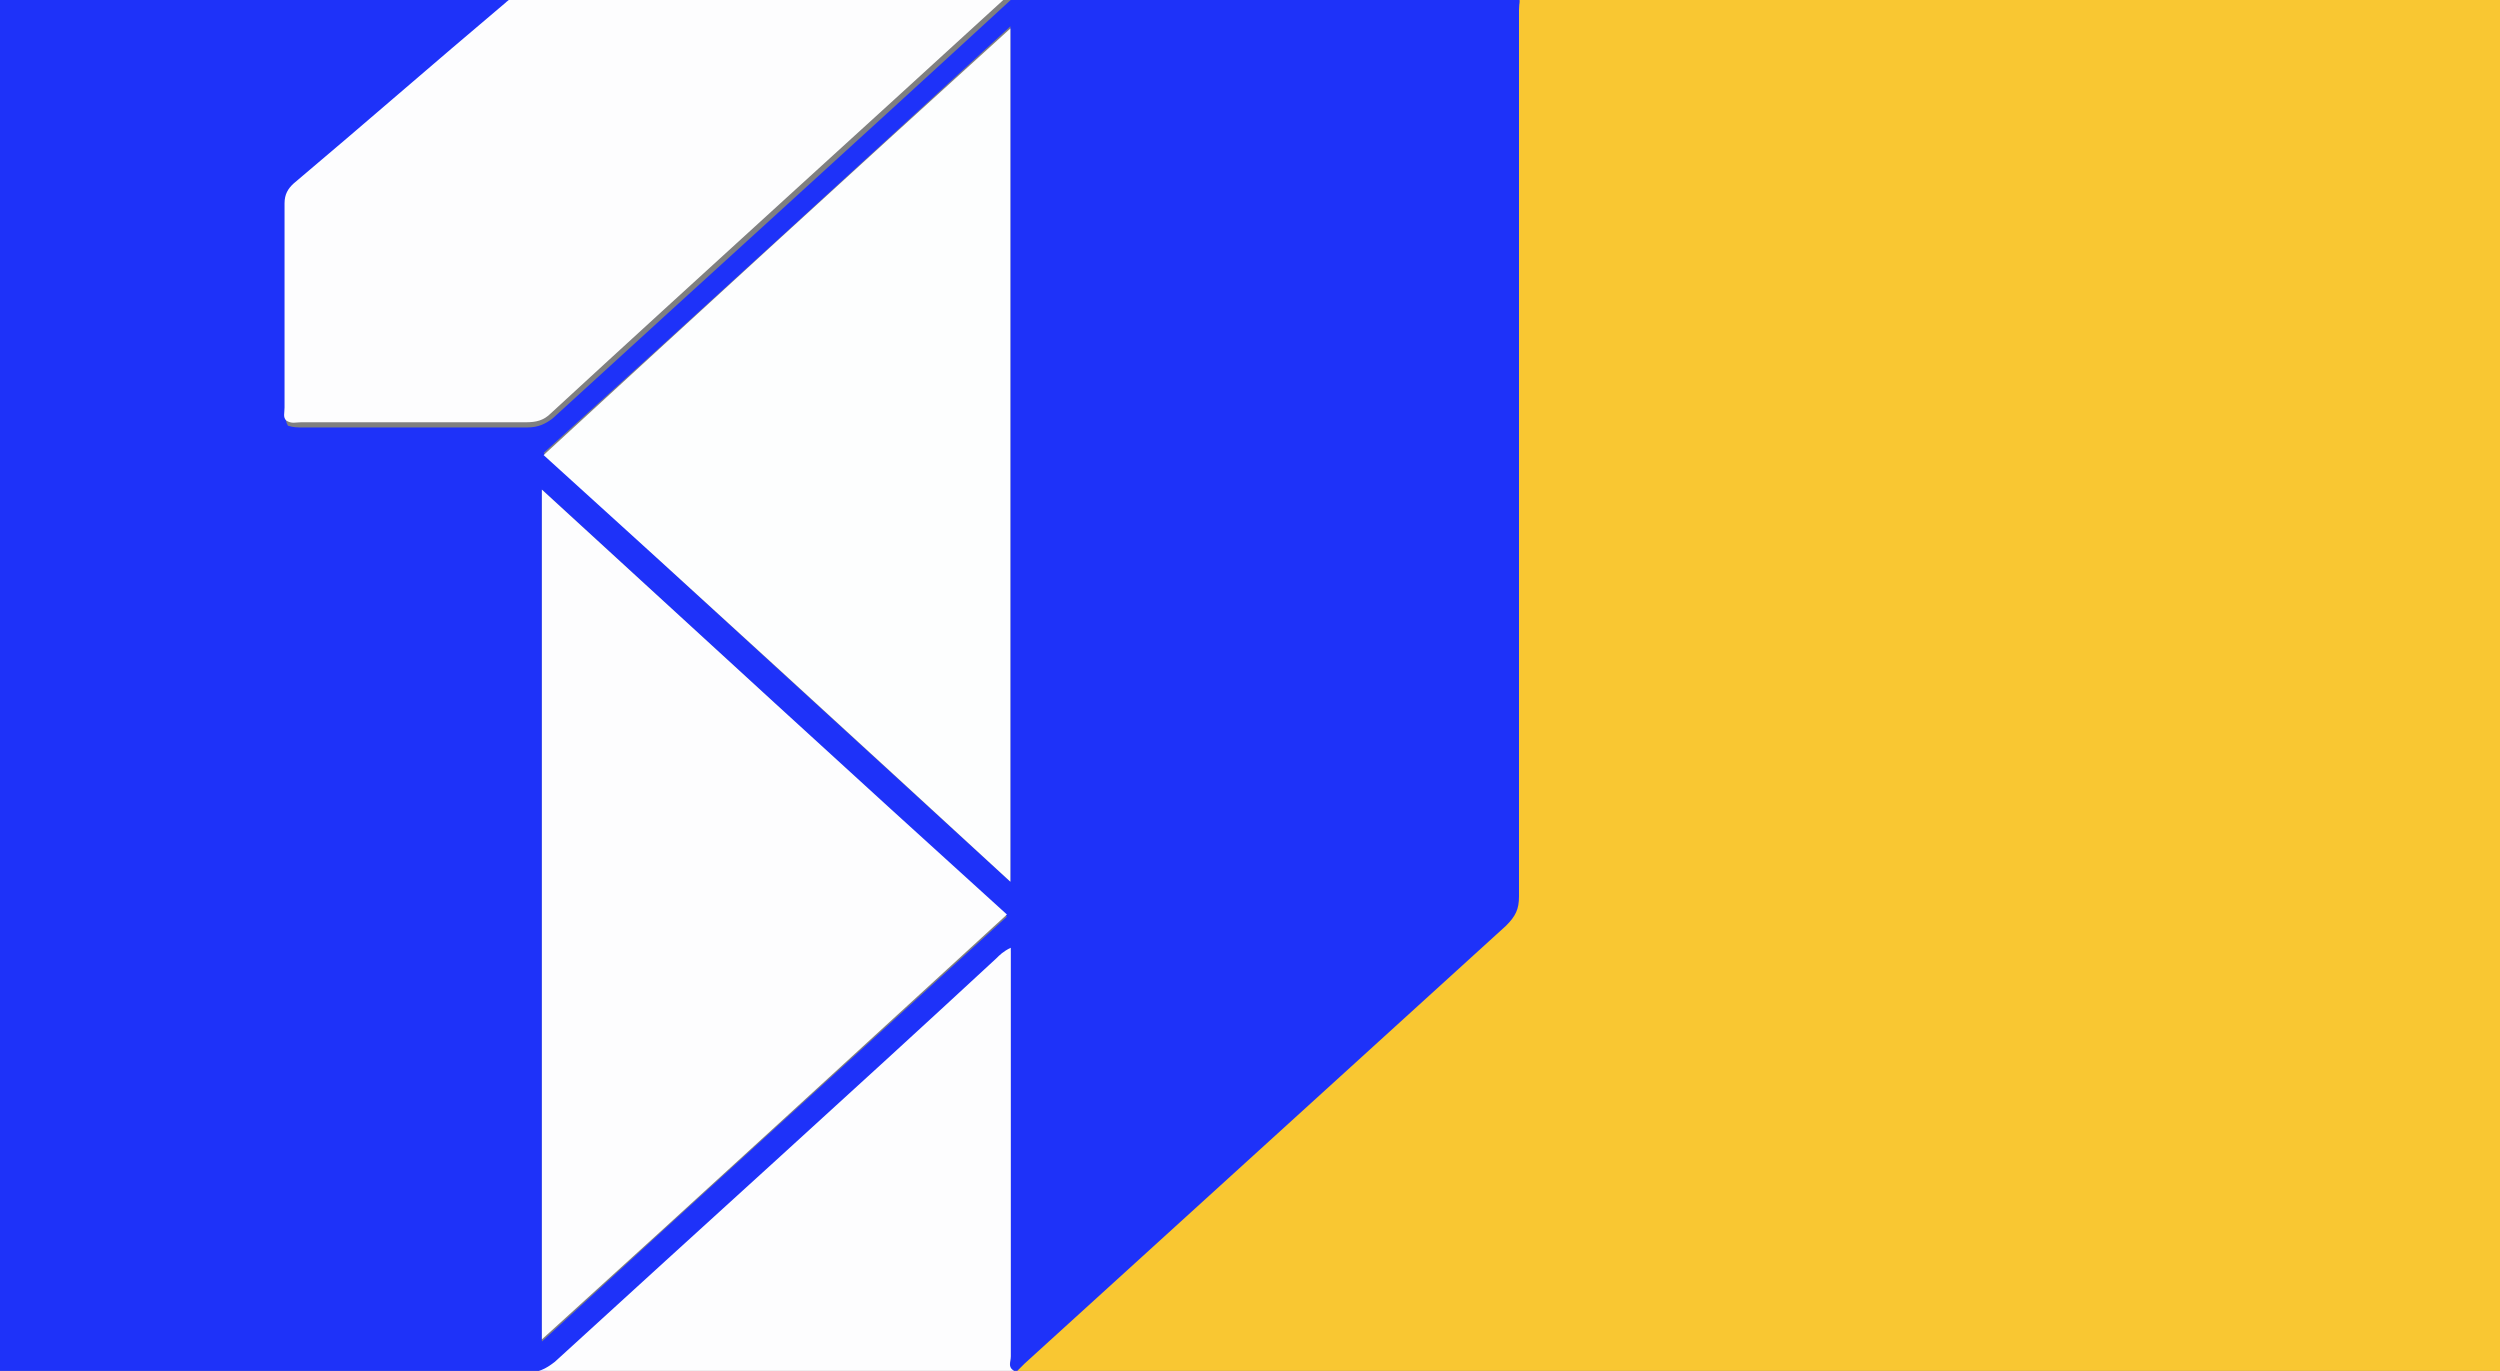 <?xml version="1.0" encoding="utf-8"?>
<!-- Generator: Adobe Illustrator 27.6.1, SVG Export Plug-In . SVG Version: 6.00 Build 0)  -->
<svg version="1.1" id="Layer_1" xmlns="http://www.w3.org/2000/svg" xmlns:xlink="http://www.w3.org/1999/xlink" x="0px" y="0px"
	 viewBox="0 0 579 317.5" style="enable-background:new 0 0 579 317.5;" xml:space="preserve">
<rect x="0" y="0" width="579" height="317.5" fill="#808080" stroke="none"/>
<style type="text/css">
	.st0{fill:#F9C732;}
	.st1{fill:#1E32F9;}
	.st2{fill:#FDFDFE;}
	.st3{fill:#FDFEFE;}
</style>
<g>
	<path class="st0" d="M351.4-1.5c76.5,0,153.3,0,229.8,0c0,1.3,0,3,0,4.2c0,103.5,0,207,0,310.5c0,1.3,0.4,3-0.4,4.6
		c-1.3,0-3,0-4.6,0c-112.4,0-224.7,0-337.1,0c-1.7,0-3,0-4.6,0c0.8-0.8,1.7-1.7,2.5-2.5c37.2-33.8,74.3-67.6,111.5-101.4
		c2.1-2.1,3-3.8,3-6.8c0-68.4,0-136.9,0-205.3C351.9,1.1,352.3-0.2,351.4-1.5z"/>
	<path class="st1" d="M351.4-1.5c0.8,1.3,0.4,2.5,0.4,3.8c0,68.4,0,136.9,0,205.3c0,3-0.8,4.6-3,6.8
		c-37.2,33.8-74.3,67.6-111.5,101.4c-0.8,0.8-1.7,1.7-2.5,2.5c-1.3-0.8-0.8-2.1-0.8-3.4c0-30.4,0-60.8,0-91.2c0-1.3,0-2.1,0-3.4
		c-1.7,0.4-2.5,1.7-3.4,2.5c-34.2,30.8-68.4,62.1-102.2,93.4c-2.1,1.7-3.8,2.5-6.8,2.5c-40.6,0-81.1,0-121.7,0
		C0,212.3,0,105.8,0-0.6c39.7,0,79.8,0,119.5,0c0,1.3-1.3,1.7-2.1,2.5c-16.5,13.9-32.5,27.9-49,41.8c-1.7,1.3-2.1,2.5-2.1,4.6
		c0,15.6,0,31.7,0,47.3c0,0.8-0.4,1.7,0.4,3c1.3,0.4,2.1,0.4,3.4,0.4c17.3,0,34.6,0,52,0c2.5,0,4.2-0.8,5.9-2.1
		c35.5-32.5,71-64.6,106.4-97.2C273.3-1.5,312.6-1.5,351.4-1.5z M234,204.2c0-66.3,0-131.8,0-198.1c-36.3,33.4-72.2,66.3-108.1,98.8
		C161.4,137.9,197.7,170.9,234,204.2z M125.5,113.4c0,65.5,0,131.4,0,197.3c36.3-33.4,72.2-65.9,107.7-98.4
		C197.3,179.3,161.4,146.4,125.5,113.4z"/>
	<path class="st2" d="M234-1.5c-35.5,32.5-71,64.6-106.4,97.2c-1.7,1.7-3.4,2.1-5.9,2.1c-17.3,0-34.6,0-52,0c-1.3,0-2.1,0.4-3.4-0.4
		c-0.8-0.8-0.4-1.7-0.4-3c0-15.6,0-31.7,0-47.3c0-2.1,0.8-3.4,2.1-4.6c16.5-13.9,32.5-27.9,49-41.8c0.8-0.8,2.1-1.3,2.1-2.5
		C158-1.5,196-1.5,234-1.5z"/>
	<path class="st2" d="M0,317.9c40.6,0,81.1,0,121.7,0c3,0,4.6-0.8,6.8-2.5c34.2-31.3,68.4-62.1,102.2-93.4c0.8-0.8,1.7-1.7,3.4-2.5
		c0,1.3,0,2.5,0,3.4c0,30.4,0,60.8,0,91.2c0,1.3-0.8,2.5,0.8,3.4c1.7,0,3,0,4.6,0c112.4,0,224.7,0,337.1,0c1.7,0,3,0,4.6,0
		c0.8-1.7,0.4-3,0.4-4.6c0-103.5,0-207,0-310.5c0-1.3,0-3,0-4.2c0.4,0,0.8-0.4,0.8,0.4s0,1.7,0,2.5c0,105.6,0,211.6,0,317.2
		c-2.1,0-4.6,0-6.8,0c-190.9,0-381.4,0-572.4,0C2.1,318.7,0.8,319.1,0,317.9z"/>
	<path class="st3" d="M234,204.2c-36.3-33.4-72.2-66.3-108.1-98.8C161.8,72.4,197.7,39.5,234,6.6C234,72.4,234,137.9,234,204.2z"/>
	<path class="st2" d="M125.5,113.4c35.9,32.9,71.8,65.9,107.7,98.4c-35.5,32.5-71.4,65.5-107.7,98.4
		C125.5,244.8,125.5,179.3,125.5,113.4z"/>
</g>
</svg>
